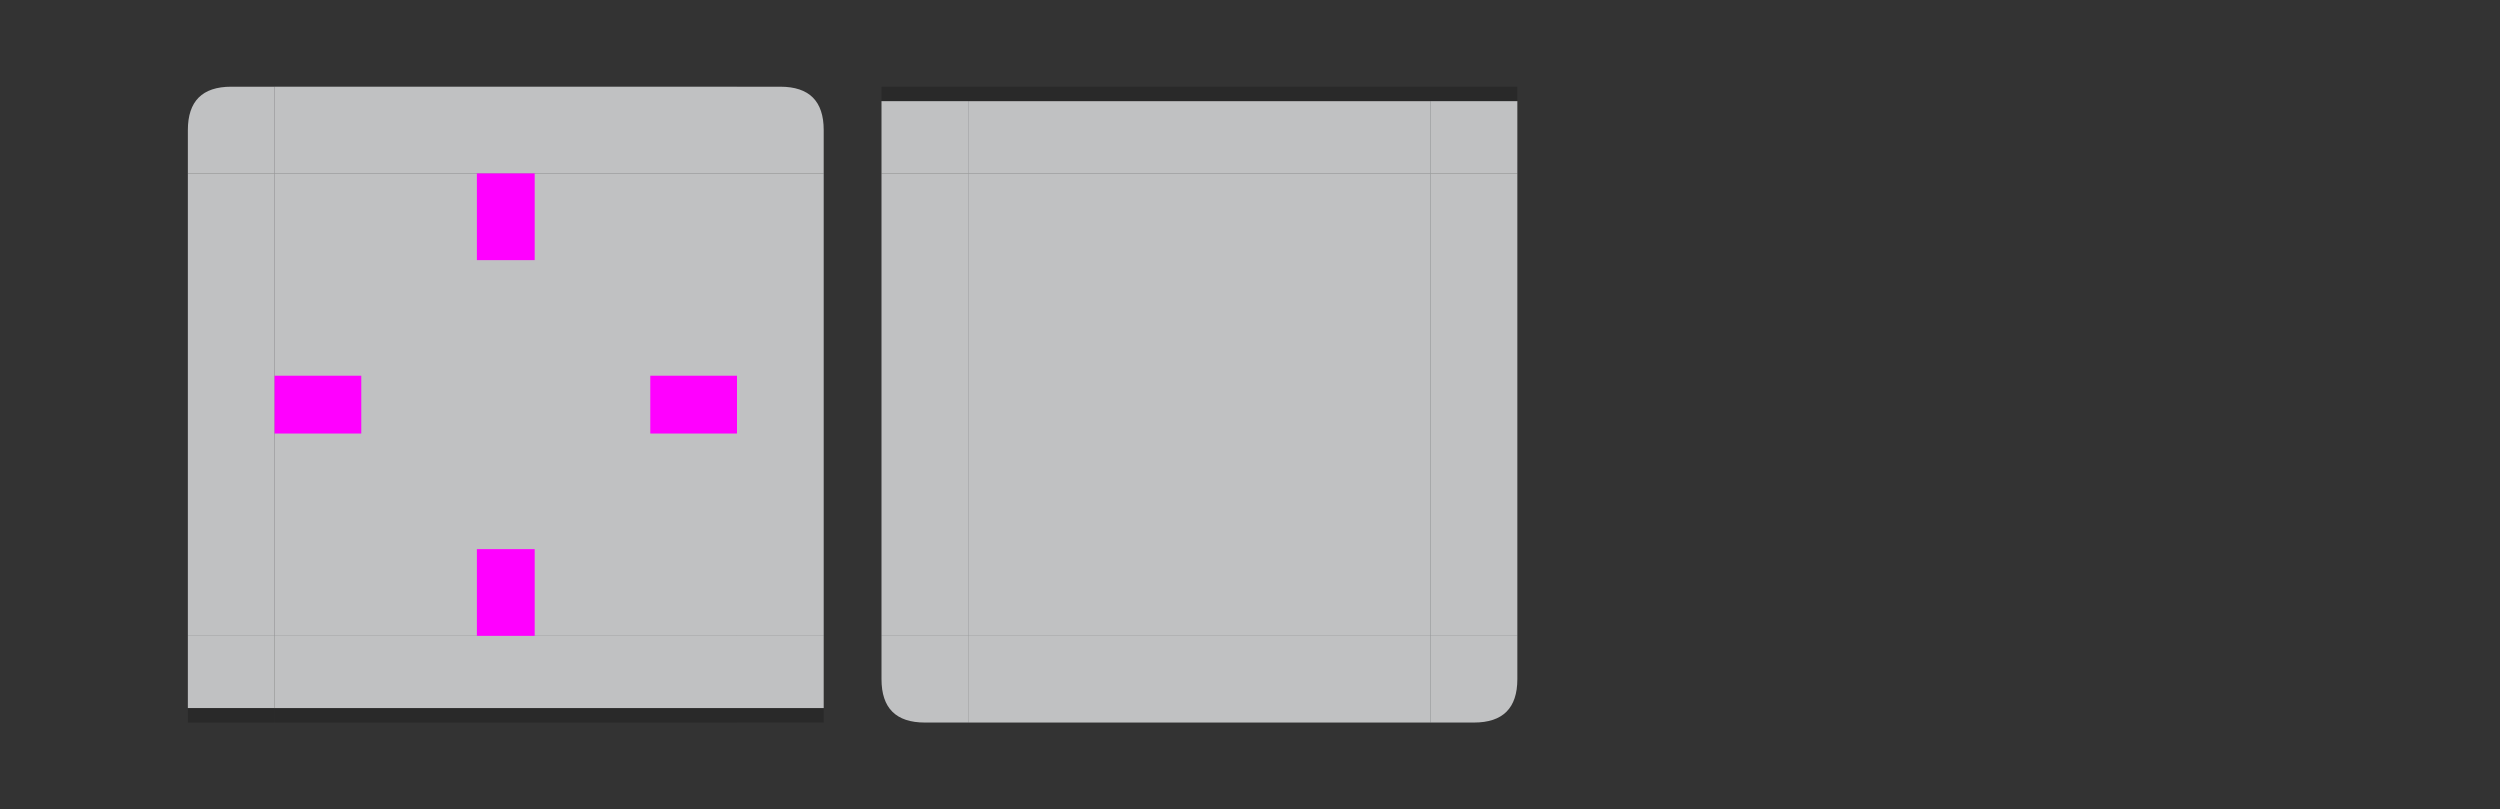 <?xml version="1.0" encoding="UTF-8" standalone="no"?>
<svg
   xmlns:dc="http://purl.org/dc/elements/1.1/"
   xmlns:cc="http://creativecommons.org/ns#"
   xmlns:rdf="http://www.w3.org/1999/02/22-rdf-syntax-ns#"
   xmlns:svg="http://www.w3.org/2000/svg"
   xmlns="http://www.w3.org/2000/svg"
   xmlns:sodipodi="http://sodipodi.sourceforge.net/DTD/sodipodi-0.dtd"
   xmlns:inkscape="http://www.inkscape.org/namespaces/inkscape"
   inkscape:version="1.0.2 (e86c870879, 2021-01-15)"
   sodipodi:docname="plasmoidheading.svg"
   version="1.1"
   viewBox="0 0 173 56"
   id="svg2">
  <rect x="0" y="0" width="173" height="56" fill="#333333" stroke="none"/>
  <defs
     id="defs41" />
  <sodipodi:namedview
     inkscape:current-layer="svg2"
     inkscape:window-maximized="1"
     inkscape:window-y="0"
     inkscape:window-x="0"
     inkscape:cy="49.872319"
     inkscape:cx="105.60454"
     inkscape:zoom="3.6011562"
     showgrid="true"
     id="namedview39"
     inkscape:window-height="701"
     inkscape:window-width="1366"
     inkscape:pageshadow="2"
     inkscape:pageopacity="0"
     guidetolerance="10"
     gridtolerance="10"
     objecttolerance="10"
     borderopacity="1"
     bordercolor="#666666"
     pagecolor="#ffffff"
     inkscape:document-rotation="0"
     inkscape:snap-bbox="true"
     inkscape:bbox-nodes="true"
     inkscape:snap-bbox-edge-midpoints="true">
    <inkscape:grid
       type="xygrid"
       id="grid865" />
  </sodipodi:namedview>
  <style
     type="text/css"
     id="current-color-scheme">.ColorScheme-Text {
            color:#232629;
        }
        .ColorScheme-Background {
            color:#eff0f1;
        }</style>
  <path
     opacity=".6"
     d="m-7-7h5v5h-5z"
     id="hint-stretch-borders" />
  <path
     opacity=".75"
     fill="currentColor"
     d="m19 12h32v32h-32z"
     class="ColorScheme-Background"
     id="header-center" />
  <path
     opacity=".75"
     fill="currentColor"
     d="m51 12h6v32h-6z"
     class="ColorScheme-Background"
     id="header-right" />
  <path
     opacity=".75"
     fill="currentColor"
     d="m-12 19h6v32h-6z"
     transform="rotate(-90)"
     class="ColorScheme-Background"
     id="header-top" />
  <g
     id="header-bottom">
    <path
       opacity="0.75"
       d="m 51,44 v 5 H 19 V 44 Z"
       fill="currentColor"
       class="ColorScheme-Background"
       id="rect3152"
       style="stroke-width:0.913" />
    <path
       d="m49-51h1v32h-1z"
       transform="rotate(90)"
       id="rect3154"
       style="opacity:0.2" />
  </g>
  <path
     opacity=".75"
     fill="currentColor"
     d="m-19-44h6v32h-6z"
     transform="scale(-1)"
     class="ColorScheme-Background"
     id="header-left" />
  <g
     id="header-bottomright">
    <path
       opacity="0.75"
       d="m 57,44 h -6 v 5 h 6 v -4.167 z"
       fill="currentColor"
       class="ColorScheme-Background"
       id="path3176"
       style="stroke-width:0.913" />
    <path
       d="m57 49h-6v1h6c0-1-2e-5 0 0-1z"
       id="path3178"
       style="opacity:0.2" />
  </g>
  <g
     id="header-bottomleft">
    <path
       opacity="0.75"
       d="M 19,49 V 44 h -6 v 5 c 6,3.4e-5 0,0 4,0 h 1 z"
       fill="currentColor"
       class="ColorScheme-Background"
       id="path3182"
       style="stroke-width:0.913" />
    <path
       d="m19 50v-1h-4l-2-2e-5v1l2 2e-5h1z"
       id="path3184"
       style="opacity:0.2" />
  </g>
  <path
     opacity=".75"
     fill="currentColor"
     d="m16 6c-2 0-3 1-3 3v3h6v-6h-1 1z"
     class="ColorScheme-Background"
     id="header-topleft" />
  <path
     opacity=".75"
     fill="currentColor"
     d="m51 6v6h6v-3c0-2-1-3-3-3h-2z"
     class="ColorScheme-Background"
     id="header-topright" />
  <path
     opacity=".75"
     fill="currentColor"
     d="m67-44h32v32h-32z"
     transform="scale(1 -1)"
     class="ColorScheme-Background"
     id="footer-center" />
  <path
     opacity=".75"
     fill="currentColor"
     d="m99-44h6v32h-6z"
     transform="scale(1 -1)"
     class="ColorScheme-Background"
     id="footer-right" />
  <path
     opacity=".75"
     fill="currentColor"
     d="m44 67h6v32h-6z"
     transform="matrix(0 1 1 0 0 0)"
     class="ColorScheme-Background"
     id="footer-bottom" />
  <g
     id="footer-top">
    <path
       opacity="0.75"
       d="M 99,12 V 7 H 67 V 12 Z"
       fill="currentColor"
       class="ColorScheme-Background"
       id="rect3152-0"
       style="stroke-width:0.913" />
    <path
       d="m-7-99h1v32h-1z"
       transform="matrix(0 -1 -1 0 0 0)"
       id="rect3154-9"
       style="opacity:0.2" />
  </g>
  <path
     opacity=".75"
     fill="currentColor"
     d="m-67 12h6v32h-6z"
     transform="scale(-1 1)"
     class="ColorScheme-Background"
     id="footer-left" />
  <g
     id="footer-topright">
    <path
       opacity="0.75"
       d="M 105,12 H 99 V 7 h 6 v 4.167 z"
       fill="currentColor"
       class="ColorScheme-Background"
       id="path3176-6"
       style="stroke-width:0.913" />
    <path
       d="m105 7h-6v-1h6c0 1-2e-5 0 0 1z"
       id="path3178-2"
       style="opacity:0.2" />
  </g>
  <g
     id="footer-topleft">
    <path
       opacity="0.75"
       d="M 67,7 V 12 H 61 V 7 c 6,-3.33e-5 0,0 4,0 h 1 z"
       fill="currentColor"
       class="ColorScheme-Background"
       id="path3182-1"
       style="stroke-width:0.913" />
    <path
       d="m67 6v1h-4l-2 2e-5v-1l2-2e-5h1z"
       id="path3184-8"
       style="opacity:0.2" />
  </g>
  <path
     opacity=".75"
     fill="currentColor"
     d="m64 50c-2 0-3-1-3-3v-3h6v6h-1 1z"
     class="ColorScheme-Background"
     id="footer-bottomleft" />
  <path
     opacity=".75"
     fill="currentColor"
     d="m99 50v-6h6v3c0 2-1 3-3 3h-2z"
     class="ColorScheme-Background"
     id="footer-bottomright" />
  <path
     fill="#f0f"
     d="m33 12h4v6h-4z"
     id="hint-top-margin" />
  <path
     fill="#f0f"
     d="m33 38h4v6h-4z"
     id="hint-bottom-margin" />
  <path
     fill="#f0f"
     d="m26-51h4v6h-4z"
     transform="rotate(90)"
     id="hint-right-margin" />
  <path
     fill="#f0f"
     d="m26-25h4v6h-4z"
     transform="rotate(90)"
     id="hint-left-margin" />
</svg>
